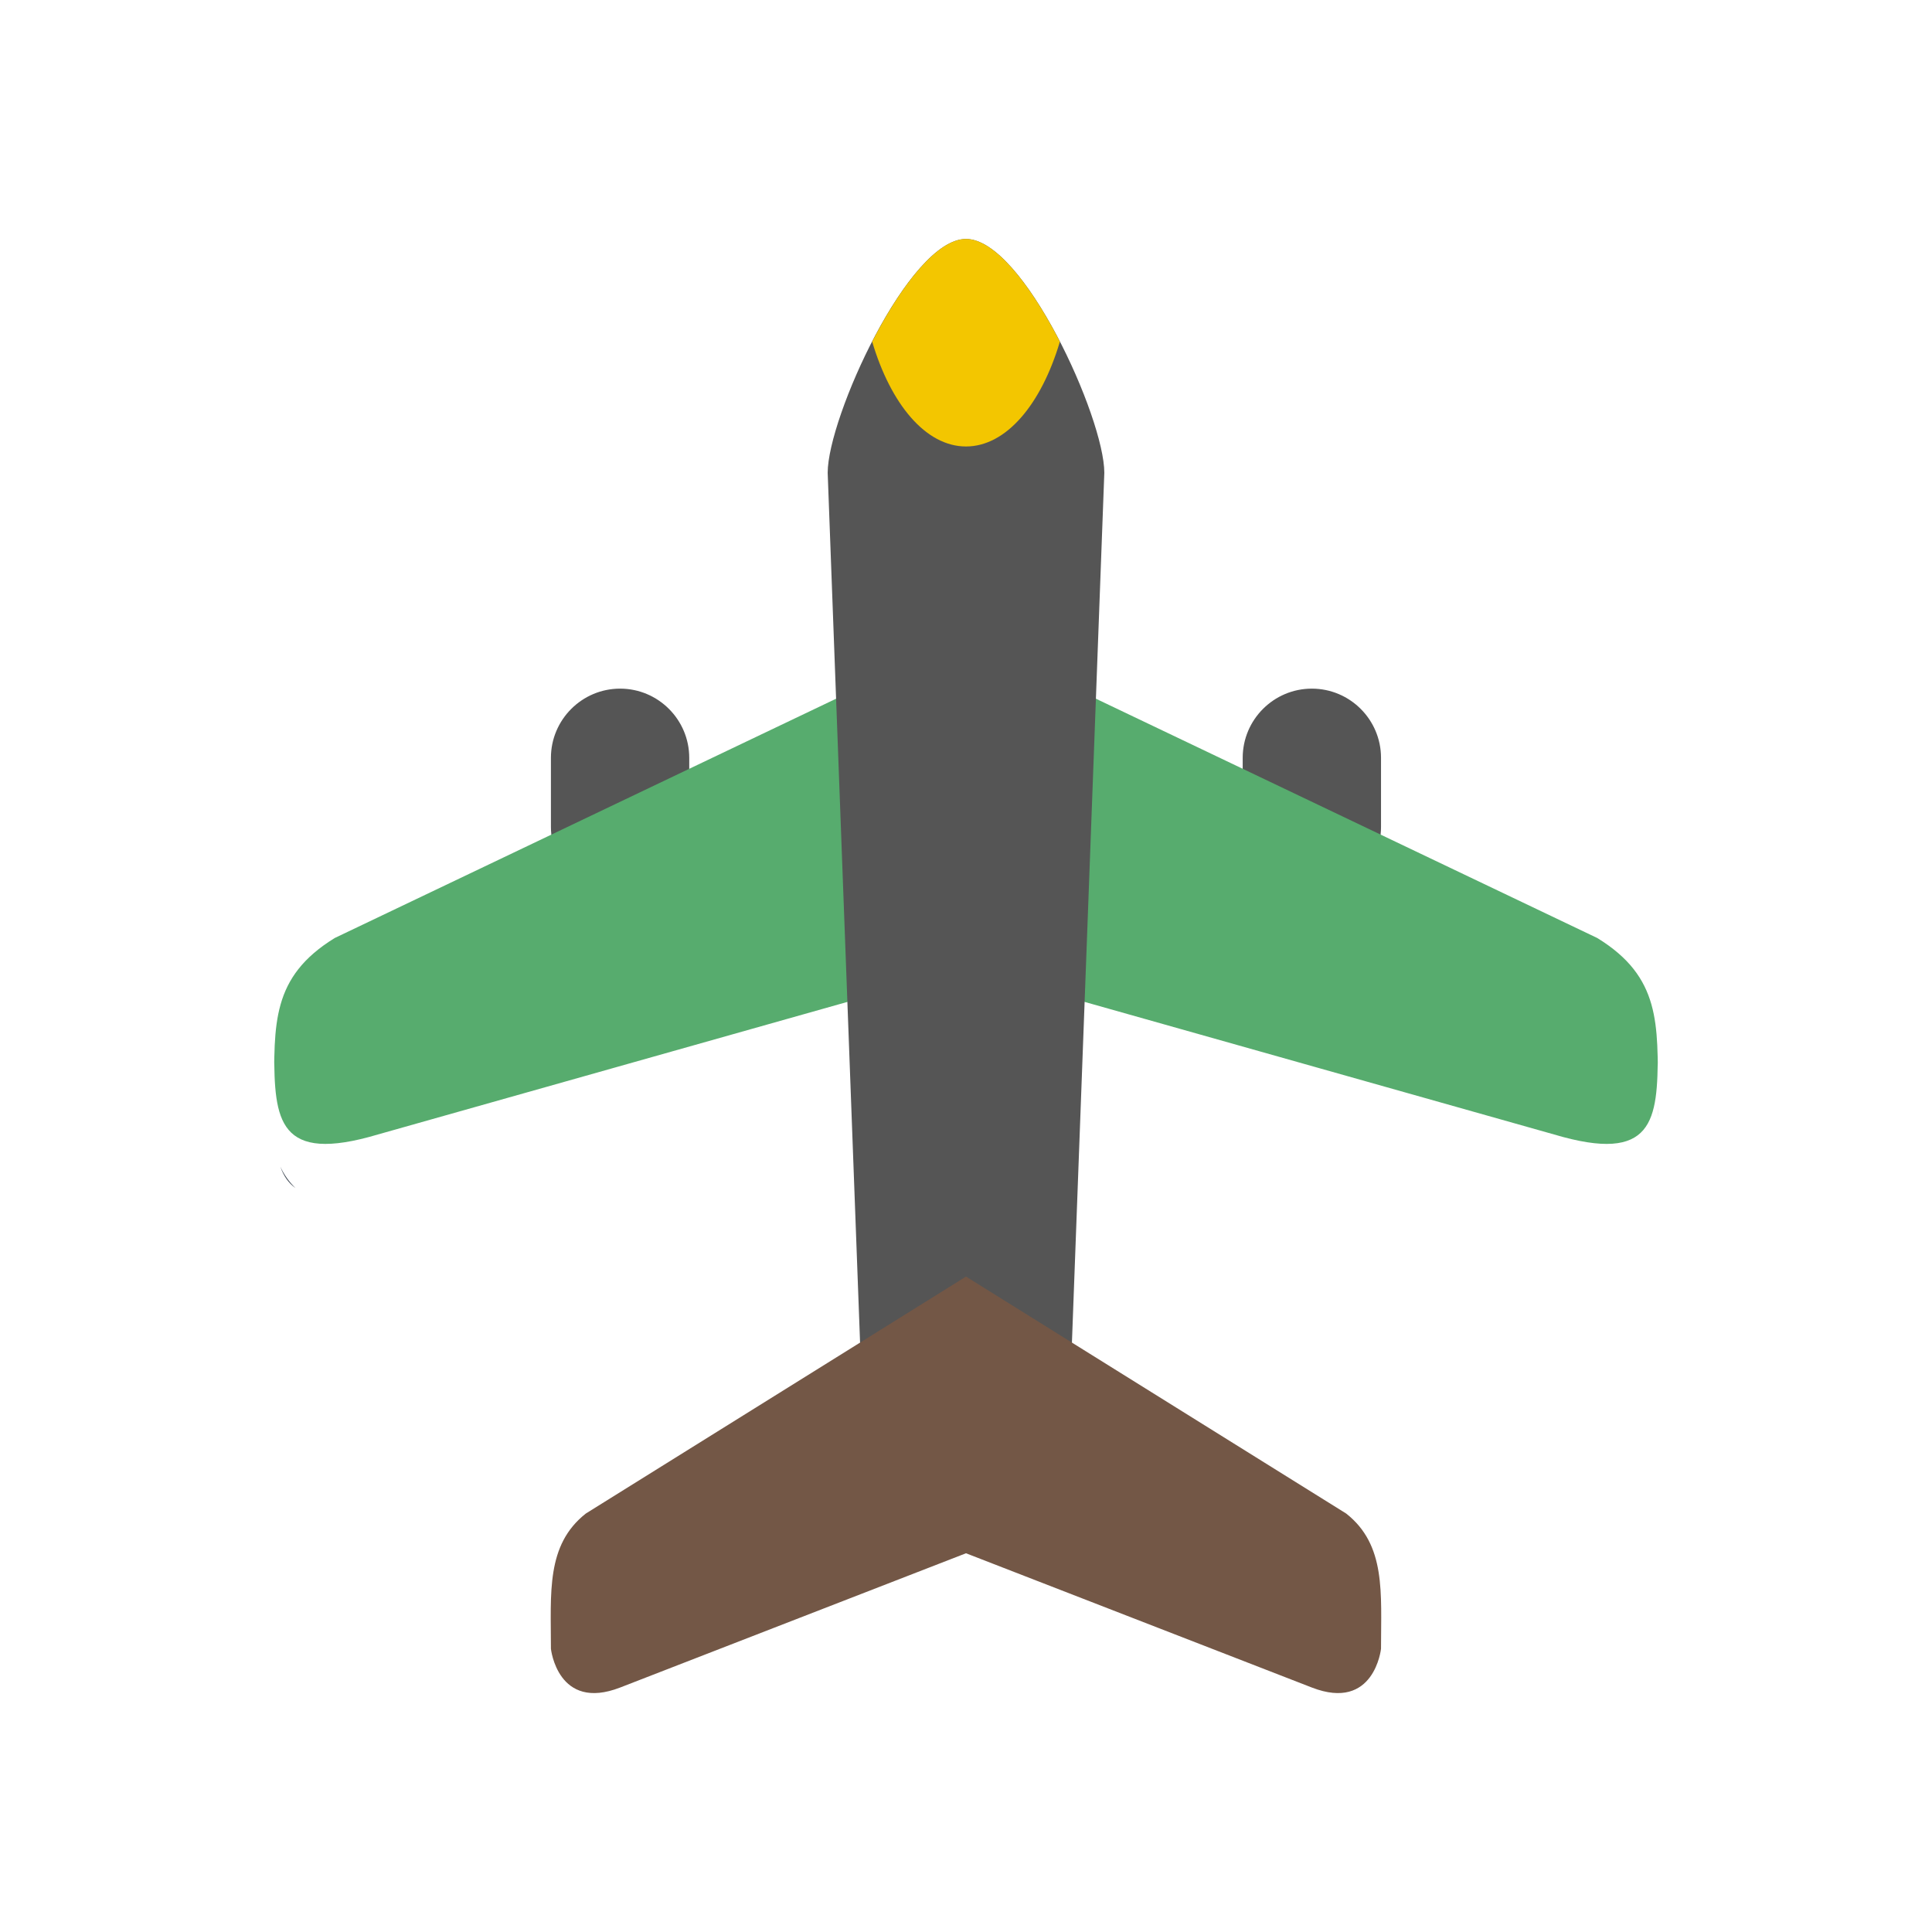 <?xml version="1.0" encoding="utf-8"?>
<!-- Generated by IcoMoon.io -->
<!DOCTYPE svg PUBLIC "-//W3C//DTD SVG 1.1//EN" "http://www.w3.org/Graphics/SVG/1.1/DTD/svg11.dtd">
<svg version="1.1" xmlns="http://www.w3.org/2000/svg" xmlns:xlink="http://www.w3.org/1999/xlink" width="32" height="32" viewBox="0 0 32 32">
<path fill="#555" d="M20.583 13.697c0 0.631 0.513 1.146 1.145 1.146 0.633 0 1.146-0.515 1.146-1.146v-1.145c0-0.631-0.513-1.146-1.146-1.146-0.632 0-1.145 0.515-1.145 1.146v1.145zM9.125 13.697c0 0.631 0.513 1.146 1.146 1.146s1.145-0.515 1.145-1.146v-1.145c0-0.631-0.513-1.146-1.145-1.146s-1.146 0.515-1.146 1.146v1.145z"></path>
<path fill="#414a55" d="M4.893 19.678c-0.105-0.103-0.19-0.223-0.25-0.355 0.052 0.149 0.131 0.269 0.25 0.355zM4.542 18.962v0zM27.458 18.962v0z"></path>
<path fill="#974d4c" d="M27.458 18.509v-0.235l-0.001 0.167 0.001 0.069z"></path>
<path fill="#57ac6e" d="M16 16.040l-9.739 2.75c-1.655 0.493-1.719-0.235-1.719-1.375v0.688c0-1.135-0.053-1.919 1.003-2.567l10.455-4.99 10.455 4.99c1.056 0.647 1.003 1.432 1.003 2.567v-0.688c0 1.141-0.063 1.868-1.719 1.375l-9.739-2.75z"></path>
<path fill="#dedeca" d="M4.543 17.341l-0.001 0.057v-0.269l0.001 0.212zM4.542 17.398v0z"></path>
<path fill="#3a4048" d="M13.375 16.499v0zM18.625 16.499v0z"></path>
<path fill="#555" d="M14.281 23.218c0 0.911 0.197 1.65 1.146 1.65h1.145c0.949 0 1.146-0.739 1.146-1.65l0.573-15.387c0-0.911-1.342-3.873-2.291-3.873s-2.291 2.962-2.291 3.873l0.573 15.387z"></path>
<path fill="#735746" d="M9.703 25.069l6.297-3.925 6.297 3.925c0.661 0.521 0.577 1.311 0.577 2.24 0 0-0.111 1.043-1.145 0.642l-5.729-2.224-5.729 2.224c-1.035 0.401-1.146-0.642-1.146-0.642 0-0.929-0.083-1.719 0.578-2.24z"></path>
<path fill="#f3c600" d="M16 7.395c-0.666 0-1.246-0.699-1.554-1.736 0.461-0.899 1.061-1.701 1.554-1.701s1.093 0.802 1.555 1.701c-0.308 1.037-0.889 1.736-1.555 1.736z"></path>
</svg>
